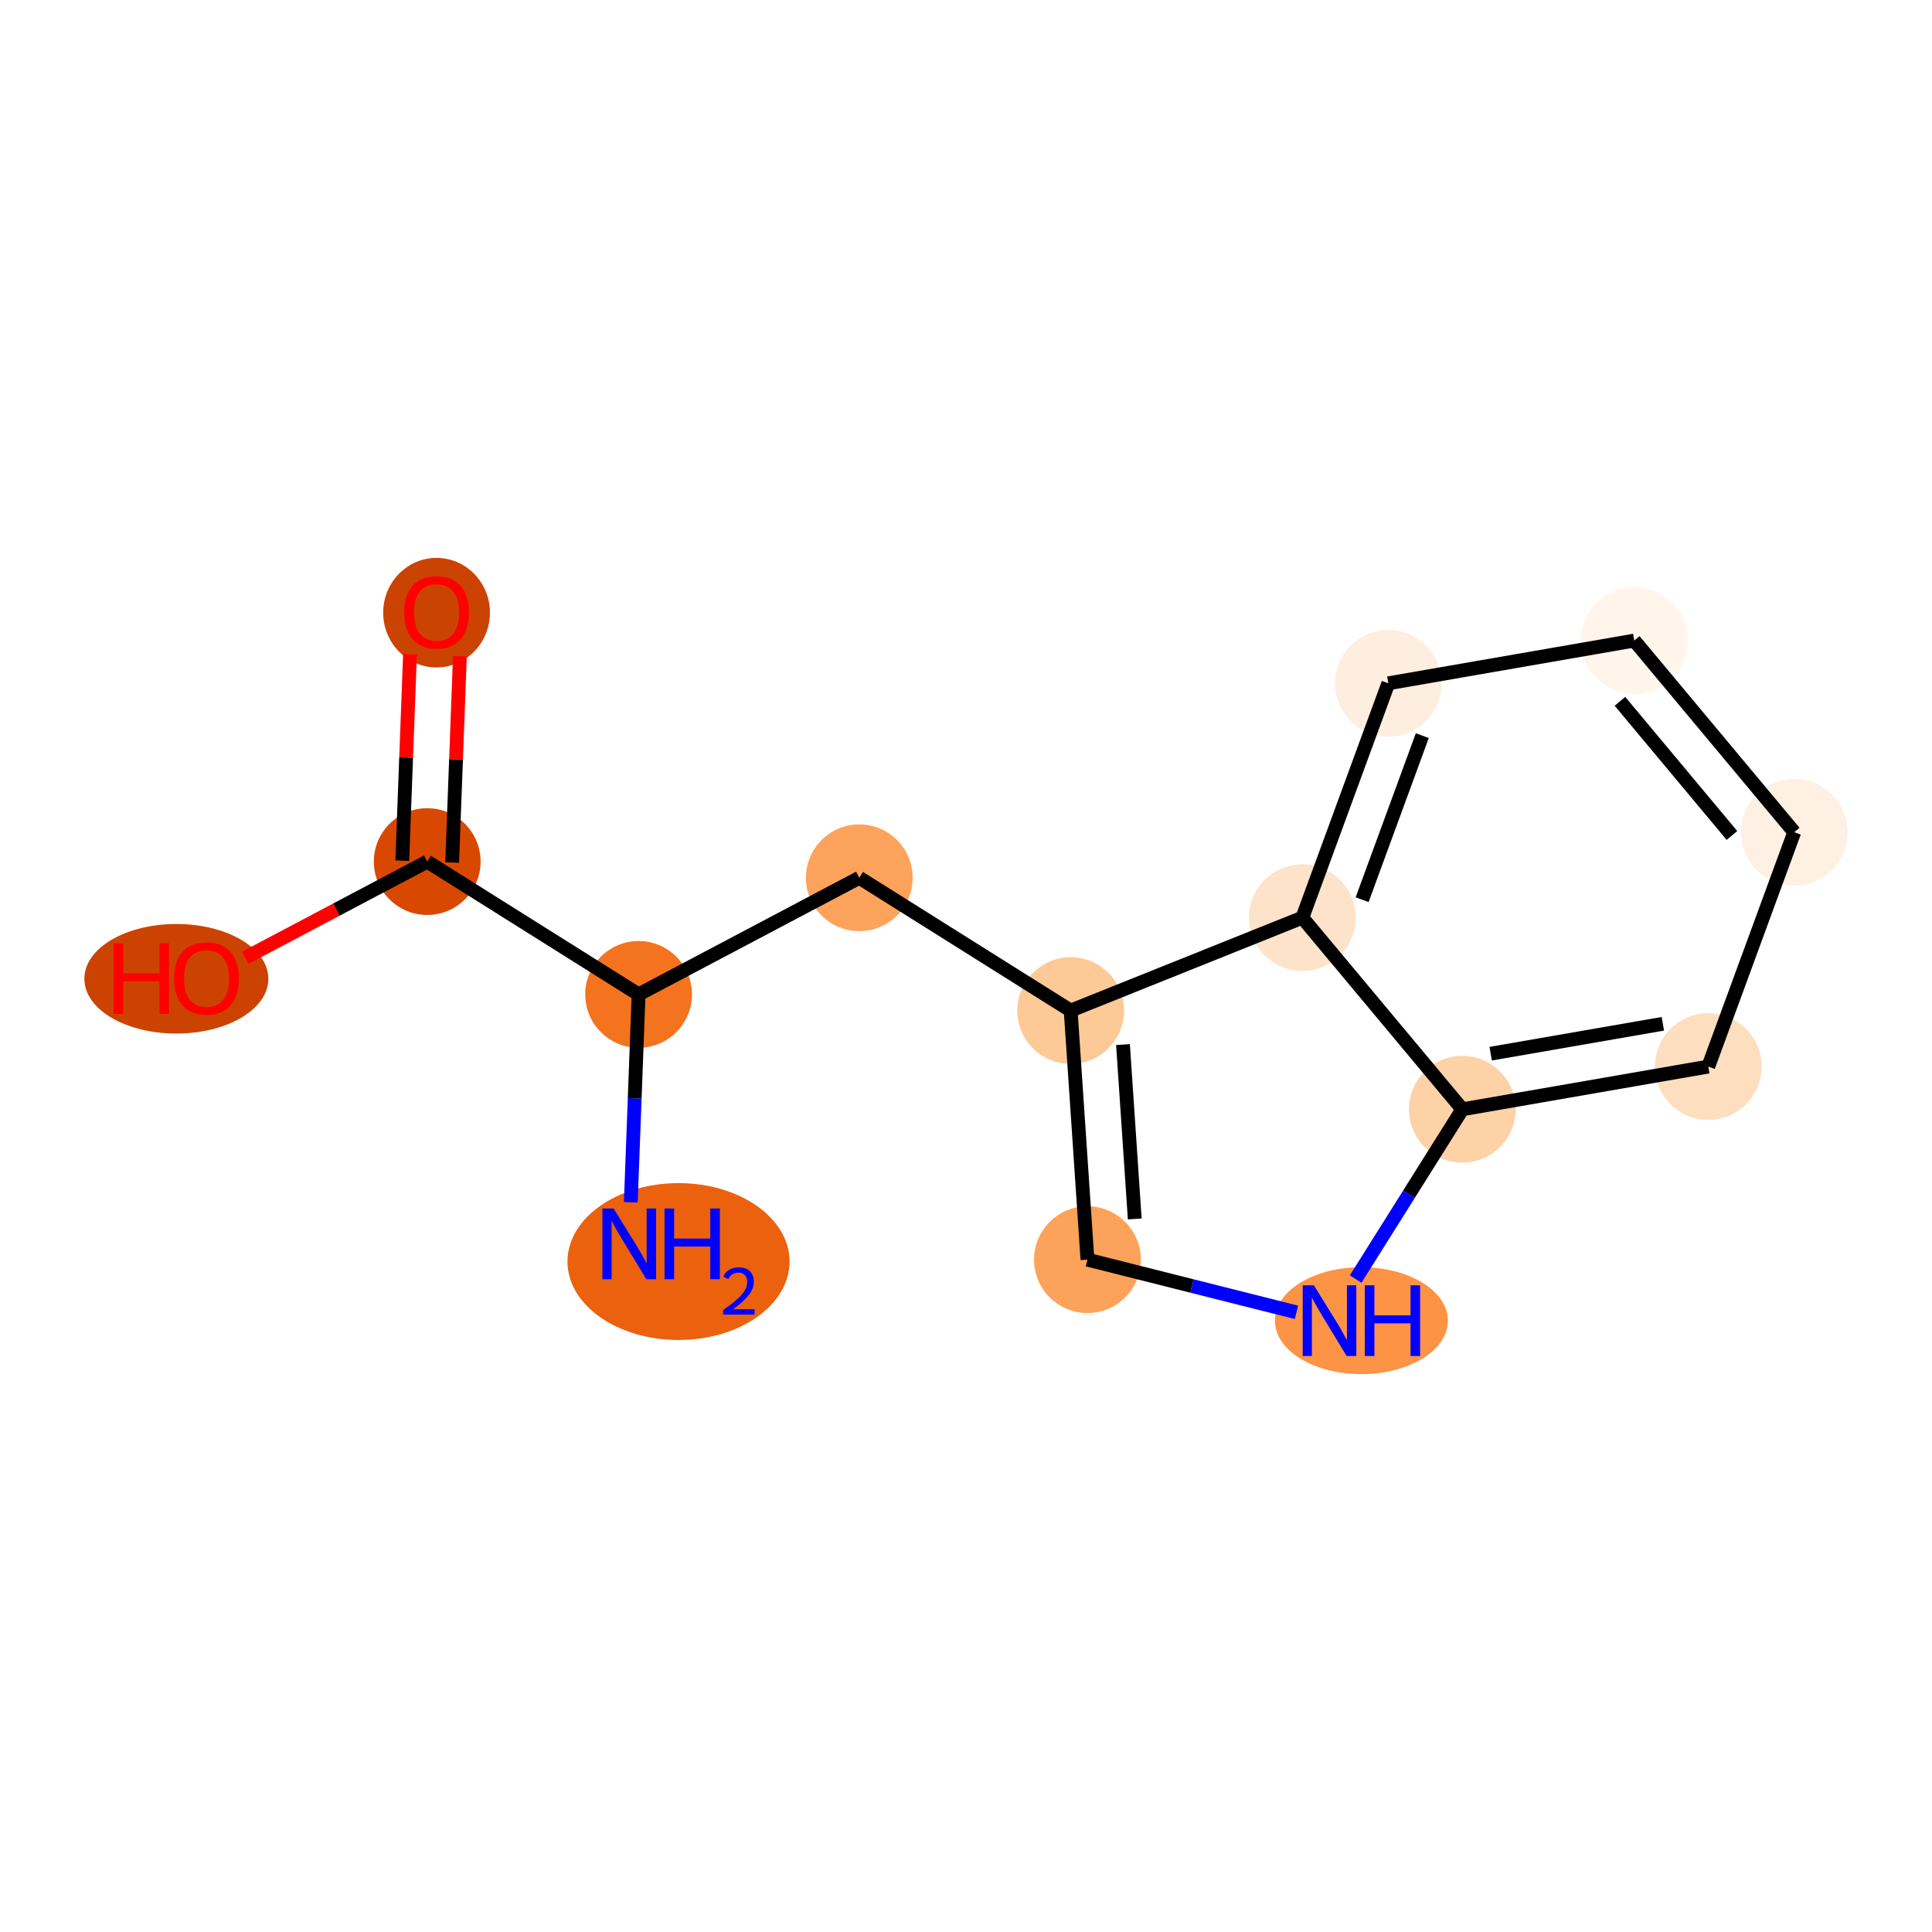 <?xml version='1.0' encoding='iso-8859-1'?>
<svg version='1.1' baseProfile='full'
              xmlns='http://www.w3.org/2000/svg'
                      xmlns:rdkit='http://www.rdkit.org/xml'
                      xmlns:xlink='http://www.w3.org/1999/xlink'
                  xml:space='preserve'
width='280px' height='280px' viewBox='0 0 280 280'>
<!-- END OF HEADER -->
<rect style='opacity:1.0;fill:#FFFFFF;stroke:none' width='280' height='280' x='0' y='0'> </rect>
<ellipse cx='98.336' cy='182.832' rx='15.593' ry='10.867'  style='fill:#EB610E;fill-rule:evenodd;stroke:#EB610E;stroke-width:1.0px;stroke-linecap:butt;stroke-linejoin:miter;stroke-opacity:1' />
<ellipse cx='92.549' cy='144.117' rx='7.236' ry='7.236'  style='fill:#F4731F;fill-rule:evenodd;stroke:#F4731F;stroke-width:1.0px;stroke-linecap:butt;stroke-linejoin:miter;stroke-opacity:1' />
<ellipse cx='124.536' cy='127.213' rx='7.236' ry='7.236'  style='fill:#FDA35B;fill-rule:evenodd;stroke:#FDA35B;stroke-width:1.0px;stroke-linecap:butt;stroke-linejoin:miter;stroke-opacity:1' />
<ellipse cx='155.169' cy='146.462' rx='7.236' ry='7.236'  style='fill:#FDC997;fill-rule:evenodd;stroke:#FDC997;stroke-width:1.0px;stroke-linecap:butt;stroke-linejoin:miter;stroke-opacity:1' />
<ellipse cx='157.601' cy='182.559' rx='7.236' ry='7.236'  style='fill:#FDA25A;fill-rule:evenodd;stroke:#FDA25A;stroke-width:1.0px;stroke-linecap:butt;stroke-linejoin:miter;stroke-opacity:1' />
<ellipse cx='197.307' cy='191.4' rx='12.034' ry='7.245'  style='fill:#FD9345;fill-rule:evenodd;stroke:#FD9345;stroke-width:1.0px;stroke-linecap:butt;stroke-linejoin:miter;stroke-opacity:1' />
<ellipse cx='211.933' cy='160.767' rx='7.236' ry='7.236'  style='fill:#FDD2A7;fill-rule:evenodd;stroke:#FDD2A7;stroke-width:1.0px;stroke-linecap:butt;stroke-linejoin:miter;stroke-opacity:1' />
<ellipse cx='247.577' cy='154.575' rx='7.236' ry='7.236'  style='fill:#FDDEBE;fill-rule:evenodd;stroke:#FDDEBE;stroke-width:1.0px;stroke-linecap:butt;stroke-linejoin:miter;stroke-opacity:1' />
<ellipse cx='260.037' cy='120.609' rx='7.236' ry='7.236'  style='fill:#FEF0E2;fill-rule:evenodd;stroke:#FEF0E2;stroke-width:1.0px;stroke-linecap:butt;stroke-linejoin:miter;stroke-opacity:1' />
<ellipse cx='236.852' cy='92.836' rx='7.236' ry='7.236'  style='fill:#FFF5EB;fill-rule:evenodd;stroke:#FFF5EB;stroke-width:1.0px;stroke-linecap:butt;stroke-linejoin:miter;stroke-opacity:1' />
<ellipse cx='201.207' cy='99.028' rx='7.236' ry='7.236'  style='fill:#FEEEDF;fill-rule:evenodd;stroke:#FEEEDF;stroke-width:1.0px;stroke-linecap:butt;stroke-linejoin:miter;stroke-opacity:1' />
<ellipse cx='188.747' cy='132.994' rx='7.236' ry='7.236'  style='fill:#FDE3C9;fill-rule:evenodd;stroke:#FDE3C9;stroke-width:1.0px;stroke-linecap:butt;stroke-linejoin:miter;stroke-opacity:1' />
<ellipse cx='61.916' cy='124.868' rx='7.236' ry='7.236'  style='fill:#D94801;fill-rule:evenodd;stroke:#D94801;stroke-width:1.0px;stroke-linecap:butt;stroke-linejoin:miter;stroke-opacity:1' />
<ellipse cx='63.27' cy='88.794' rx='7.236' ry='7.439'  style='fill:#CB4301;fill-rule:evenodd;stroke:#CB4301;stroke-width:1.0px;stroke-linecap:butt;stroke-linejoin:miter;stroke-opacity:1' />
<ellipse cx='25.559' cy='141.852' rx='12.832' ry='7.439'  style='fill:#CC4301;fill-rule:evenodd;stroke:#CC4301;stroke-width:1.0px;stroke-linecap:butt;stroke-linejoin:miter;stroke-opacity:1' />
<path class='bond-0 atom-0 atom-1' d='M 91.421,174.243 L 91.985,159.18' style='fill:none;fill-rule:evenodd;stroke:#0000FF;stroke-width:2.0px;stroke-linecap:butt;stroke-linejoin:miter;stroke-opacity:1' />
<path class='bond-0 atom-0 atom-1' d='M 91.985,159.18 L 92.549,144.117' style='fill:none;fill-rule:evenodd;stroke:#000000;stroke-width:2.0px;stroke-linecap:butt;stroke-linejoin:miter;stroke-opacity:1' />
<path class='bond-1 atom-1 atom-2' d='M 92.549,144.117 L 124.536,127.213' style='fill:none;fill-rule:evenodd;stroke:#000000;stroke-width:2.0px;stroke-linecap:butt;stroke-linejoin:miter;stroke-opacity:1' />
<path class='bond-11 atom-1 atom-12' d='M 92.549,144.117 L 61.916,124.868' style='fill:none;fill-rule:evenodd;stroke:#000000;stroke-width:2.0px;stroke-linecap:butt;stroke-linejoin:miter;stroke-opacity:1' />
<path class='bond-2 atom-2 atom-3' d='M 124.536,127.213 L 155.169,146.462' style='fill:none;fill-rule:evenodd;stroke:#000000;stroke-width:2.0px;stroke-linecap:butt;stroke-linejoin:miter;stroke-opacity:1' />
<path class='bond-3 atom-3 atom-4' d='M 155.169,146.462 L 157.601,182.559' style='fill:none;fill-rule:evenodd;stroke:#000000;stroke-width:2.0px;stroke-linecap:butt;stroke-linejoin:miter;stroke-opacity:1' />
<path class='bond-3 atom-3 atom-4' d='M 162.753,151.39 L 164.456,176.658' style='fill:none;fill-rule:evenodd;stroke:#000000;stroke-width:2.0px;stroke-linecap:butt;stroke-linejoin:miter;stroke-opacity:1' />
<path class='bond-14 atom-11 atom-3' d='M 188.747,132.994 L 155.169,146.462' style='fill:none;fill-rule:evenodd;stroke:#000000;stroke-width:2.0px;stroke-linecap:butt;stroke-linejoin:miter;stroke-opacity:1' />
<path class='bond-4 atom-4 atom-5' d='M 157.601,182.559 L 172.747,186.376' style='fill:none;fill-rule:evenodd;stroke:#000000;stroke-width:2.0px;stroke-linecap:butt;stroke-linejoin:miter;stroke-opacity:1' />
<path class='bond-4 atom-4 atom-5' d='M 172.747,186.376 L 187.893,190.193' style='fill:none;fill-rule:evenodd;stroke:#0000FF;stroke-width:2.0px;stroke-linecap:butt;stroke-linejoin:miter;stroke-opacity:1' />
<path class='bond-5 atom-5 atom-6' d='M 196.471,185.373 L 204.202,173.07' style='fill:none;fill-rule:evenodd;stroke:#0000FF;stroke-width:2.0px;stroke-linecap:butt;stroke-linejoin:miter;stroke-opacity:1' />
<path class='bond-5 atom-5 atom-6' d='M 204.202,173.07 L 211.933,160.767' style='fill:none;fill-rule:evenodd;stroke:#000000;stroke-width:2.0px;stroke-linecap:butt;stroke-linejoin:miter;stroke-opacity:1' />
<path class='bond-6 atom-6 atom-7' d='M 211.933,160.767 L 247.577,154.575' style='fill:none;fill-rule:evenodd;stroke:#000000;stroke-width:2.0px;stroke-linecap:butt;stroke-linejoin:miter;stroke-opacity:1' />
<path class='bond-6 atom-6 atom-7' d='M 216.041,152.709 L 240.992,148.375' style='fill:none;fill-rule:evenodd;stroke:#000000;stroke-width:2.0px;stroke-linecap:butt;stroke-linejoin:miter;stroke-opacity:1' />
<path class='bond-15 atom-11 atom-6' d='M 188.747,132.994 L 211.933,160.767' style='fill:none;fill-rule:evenodd;stroke:#000000;stroke-width:2.0px;stroke-linecap:butt;stroke-linejoin:miter;stroke-opacity:1' />
<path class='bond-7 atom-7 atom-8' d='M 247.577,154.575 L 260.037,120.609' style='fill:none;fill-rule:evenodd;stroke:#000000;stroke-width:2.0px;stroke-linecap:butt;stroke-linejoin:miter;stroke-opacity:1' />
<path class='bond-8 atom-8 atom-9' d='M 260.037,120.609 L 236.852,92.836' style='fill:none;fill-rule:evenodd;stroke:#000000;stroke-width:2.0px;stroke-linecap:butt;stroke-linejoin:miter;stroke-opacity:1' />
<path class='bond-8 atom-8 atom-9' d='M 251.005,121.08 L 234.775,101.639' style='fill:none;fill-rule:evenodd;stroke:#000000;stroke-width:2.0px;stroke-linecap:butt;stroke-linejoin:miter;stroke-opacity:1' />
<path class='bond-9 atom-9 atom-10' d='M 236.852,92.836 L 201.207,99.028' style='fill:none;fill-rule:evenodd;stroke:#000000;stroke-width:2.0px;stroke-linecap:butt;stroke-linejoin:miter;stroke-opacity:1' />
<path class='bond-10 atom-10 atom-11' d='M 201.207,99.028 L 188.747,132.994' style='fill:none;fill-rule:evenodd;stroke:#000000;stroke-width:2.0px;stroke-linecap:butt;stroke-linejoin:miter;stroke-opacity:1' />
<path class='bond-10 atom-10 atom-11' d='M 206.131,106.615 L 197.409,130.391' style='fill:none;fill-rule:evenodd;stroke:#000000;stroke-width:2.0px;stroke-linecap:butt;stroke-linejoin:miter;stroke-opacity:1' />
<path class='bond-12 atom-12 atom-13' d='M 65.532,125.004 L 66.092,110.049' style='fill:none;fill-rule:evenodd;stroke:#000000;stroke-width:2.0px;stroke-linecap:butt;stroke-linejoin:miter;stroke-opacity:1' />
<path class='bond-12 atom-12 atom-13' d='M 66.092,110.049 L 66.652,95.095' style='fill:none;fill-rule:evenodd;stroke:#FF0000;stroke-width:2.0px;stroke-linecap:butt;stroke-linejoin:miter;stroke-opacity:1' />
<path class='bond-12 atom-12 atom-13' d='M 58.301,124.733 L 58.861,109.778' style='fill:none;fill-rule:evenodd;stroke:#000000;stroke-width:2.0px;stroke-linecap:butt;stroke-linejoin:miter;stroke-opacity:1' />
<path class='bond-12 atom-12 atom-13' d='M 58.861,109.778 L 59.421,94.824' style='fill:none;fill-rule:evenodd;stroke:#FF0000;stroke-width:2.0px;stroke-linecap:butt;stroke-linejoin:miter;stroke-opacity:1' />
<path class='bond-13 atom-12 atom-14' d='M 61.916,124.868 L 48.727,131.839' style='fill:none;fill-rule:evenodd;stroke:#000000;stroke-width:2.0px;stroke-linecap:butt;stroke-linejoin:miter;stroke-opacity:1' />
<path class='bond-13 atom-12 atom-14' d='M 48.727,131.839 L 35.537,138.809' style='fill:none;fill-rule:evenodd;stroke:#FF0000;stroke-width:2.0px;stroke-linecap:butt;stroke-linejoin:miter;stroke-opacity:1' />
<path  class='atom-0' d='M 88.931 175.148
L 92.288 180.575
Q 92.621 181.11, 93.156 182.08
Q 93.692 183.049, 93.721 183.107
L 93.721 175.148
L 95.081 175.148
L 95.081 185.394
L 93.677 185.394
L 90.074 179.46
Q 89.654 178.766, 89.206 177.97
Q 88.772 177.174, 88.641 176.928
L 88.641 185.394
L 87.31 185.394
L 87.31 175.148
L 88.931 175.148
' fill='#0000FF'/>
<path  class='atom-0' d='M 96.311 175.148
L 97.7 175.148
L 97.7 179.504
L 102.939 179.504
L 102.939 175.148
L 104.328 175.148
L 104.328 185.394
L 102.939 185.394
L 102.939 180.661
L 97.7 180.661
L 97.7 185.394
L 96.311 185.394
L 96.311 175.148
' fill='#0000FF'/>
<path  class='atom-0' d='M 104.825 185.034
Q 105.073 184.394, 105.666 184.041
Q 106.258 183.678, 107.079 183.678
Q 108.101 183.678, 108.674 184.232
Q 109.247 184.786, 109.247 185.77
Q 109.247 186.773, 108.502 187.709
Q 107.767 188.645, 106.239 189.752
L 109.362 189.752
L 109.362 190.517
L 104.806 190.517
L 104.806 189.877
Q 106.067 188.979, 106.812 188.31
Q 107.566 187.642, 107.929 187.04
Q 108.292 186.438, 108.292 185.817
Q 108.292 185.168, 107.967 184.805
Q 107.643 184.442, 107.079 184.442
Q 106.535 184.442, 106.172 184.662
Q 105.809 184.881, 105.551 185.368
L 104.825 185.034
' fill='#0000FF'/>
<path  class='atom-5' d='M 190.419 186.277
L 193.776 191.704
Q 194.109 192.239, 194.644 193.209
Q 195.18 194.179, 195.209 194.236
L 195.209 186.277
L 196.569 186.277
L 196.569 196.523
L 195.165 196.523
L 191.562 190.59
Q 191.142 189.895, 190.694 189.099
Q 190.259 188.303, 190.129 188.057
L 190.129 196.523
L 188.798 196.523
L 188.798 186.277
L 190.419 186.277
' fill='#0000FF'/>
<path  class='atom-5' d='M 197.799 186.277
L 199.188 186.277
L 199.188 190.633
L 204.427 190.633
L 204.427 186.277
L 205.816 186.277
L 205.816 196.523
L 204.427 196.523
L 204.427 191.791
L 199.188 191.791
L 199.188 196.523
L 197.799 196.523
L 197.799 186.277
' fill='#0000FF'/>
<path  class='atom-13' d='M 58.567 88.744
Q 58.567 86.284, 59.783 84.909
Q 60.998 83.534, 63.27 83.534
Q 65.542 83.534, 66.758 84.909
Q 67.974 86.284, 67.974 88.744
Q 67.974 91.233, 66.743 92.651
Q 65.513 94.055, 63.27 94.055
Q 61.013 94.055, 59.783 92.651
Q 58.567 91.247, 58.567 88.744
M 63.27 92.897
Q 64.833 92.897, 65.672 91.855
Q 66.526 90.799, 66.526 88.744
Q 66.526 86.732, 65.672 85.719
Q 64.833 84.692, 63.27 84.692
Q 61.707 84.692, 60.853 85.705
Q 60.014 86.718, 60.014 88.744
Q 60.014 90.813, 60.853 91.855
Q 61.707 92.897, 63.27 92.897
' fill='#FF0000'/>
<path  class='atom-14' d='M 16.486 136.707
L 17.875 136.707
L 17.875 141.063
L 23.114 141.063
L 23.114 136.707
L 24.503 136.707
L 24.503 146.953
L 23.114 146.953
L 23.114 142.221
L 17.875 142.221
L 17.875 146.953
L 16.486 146.953
L 16.486 136.707
' fill='#FF0000'/>
<path  class='atom-14' d='M 25.227 141.801
Q 25.227 139.341, 26.442 137.966
Q 27.658 136.592, 29.93 136.592
Q 32.202 136.592, 33.417 137.966
Q 34.633 139.341, 34.633 141.801
Q 34.633 144.291, 33.403 145.709
Q 32.173 147.112, 29.93 147.112
Q 27.672 147.112, 26.442 145.709
Q 25.227 144.305, 25.227 141.801
M 29.93 145.955
Q 31.493 145.955, 32.332 144.913
Q 33.186 143.856, 33.186 141.801
Q 33.186 139.79, 32.332 138.777
Q 31.493 137.749, 29.93 137.749
Q 28.367 137.749, 27.513 138.762
Q 26.674 139.775, 26.674 141.801
Q 26.674 143.871, 27.513 144.913
Q 28.367 145.955, 29.93 145.955
' fill='#FF0000'/>
</svg>
